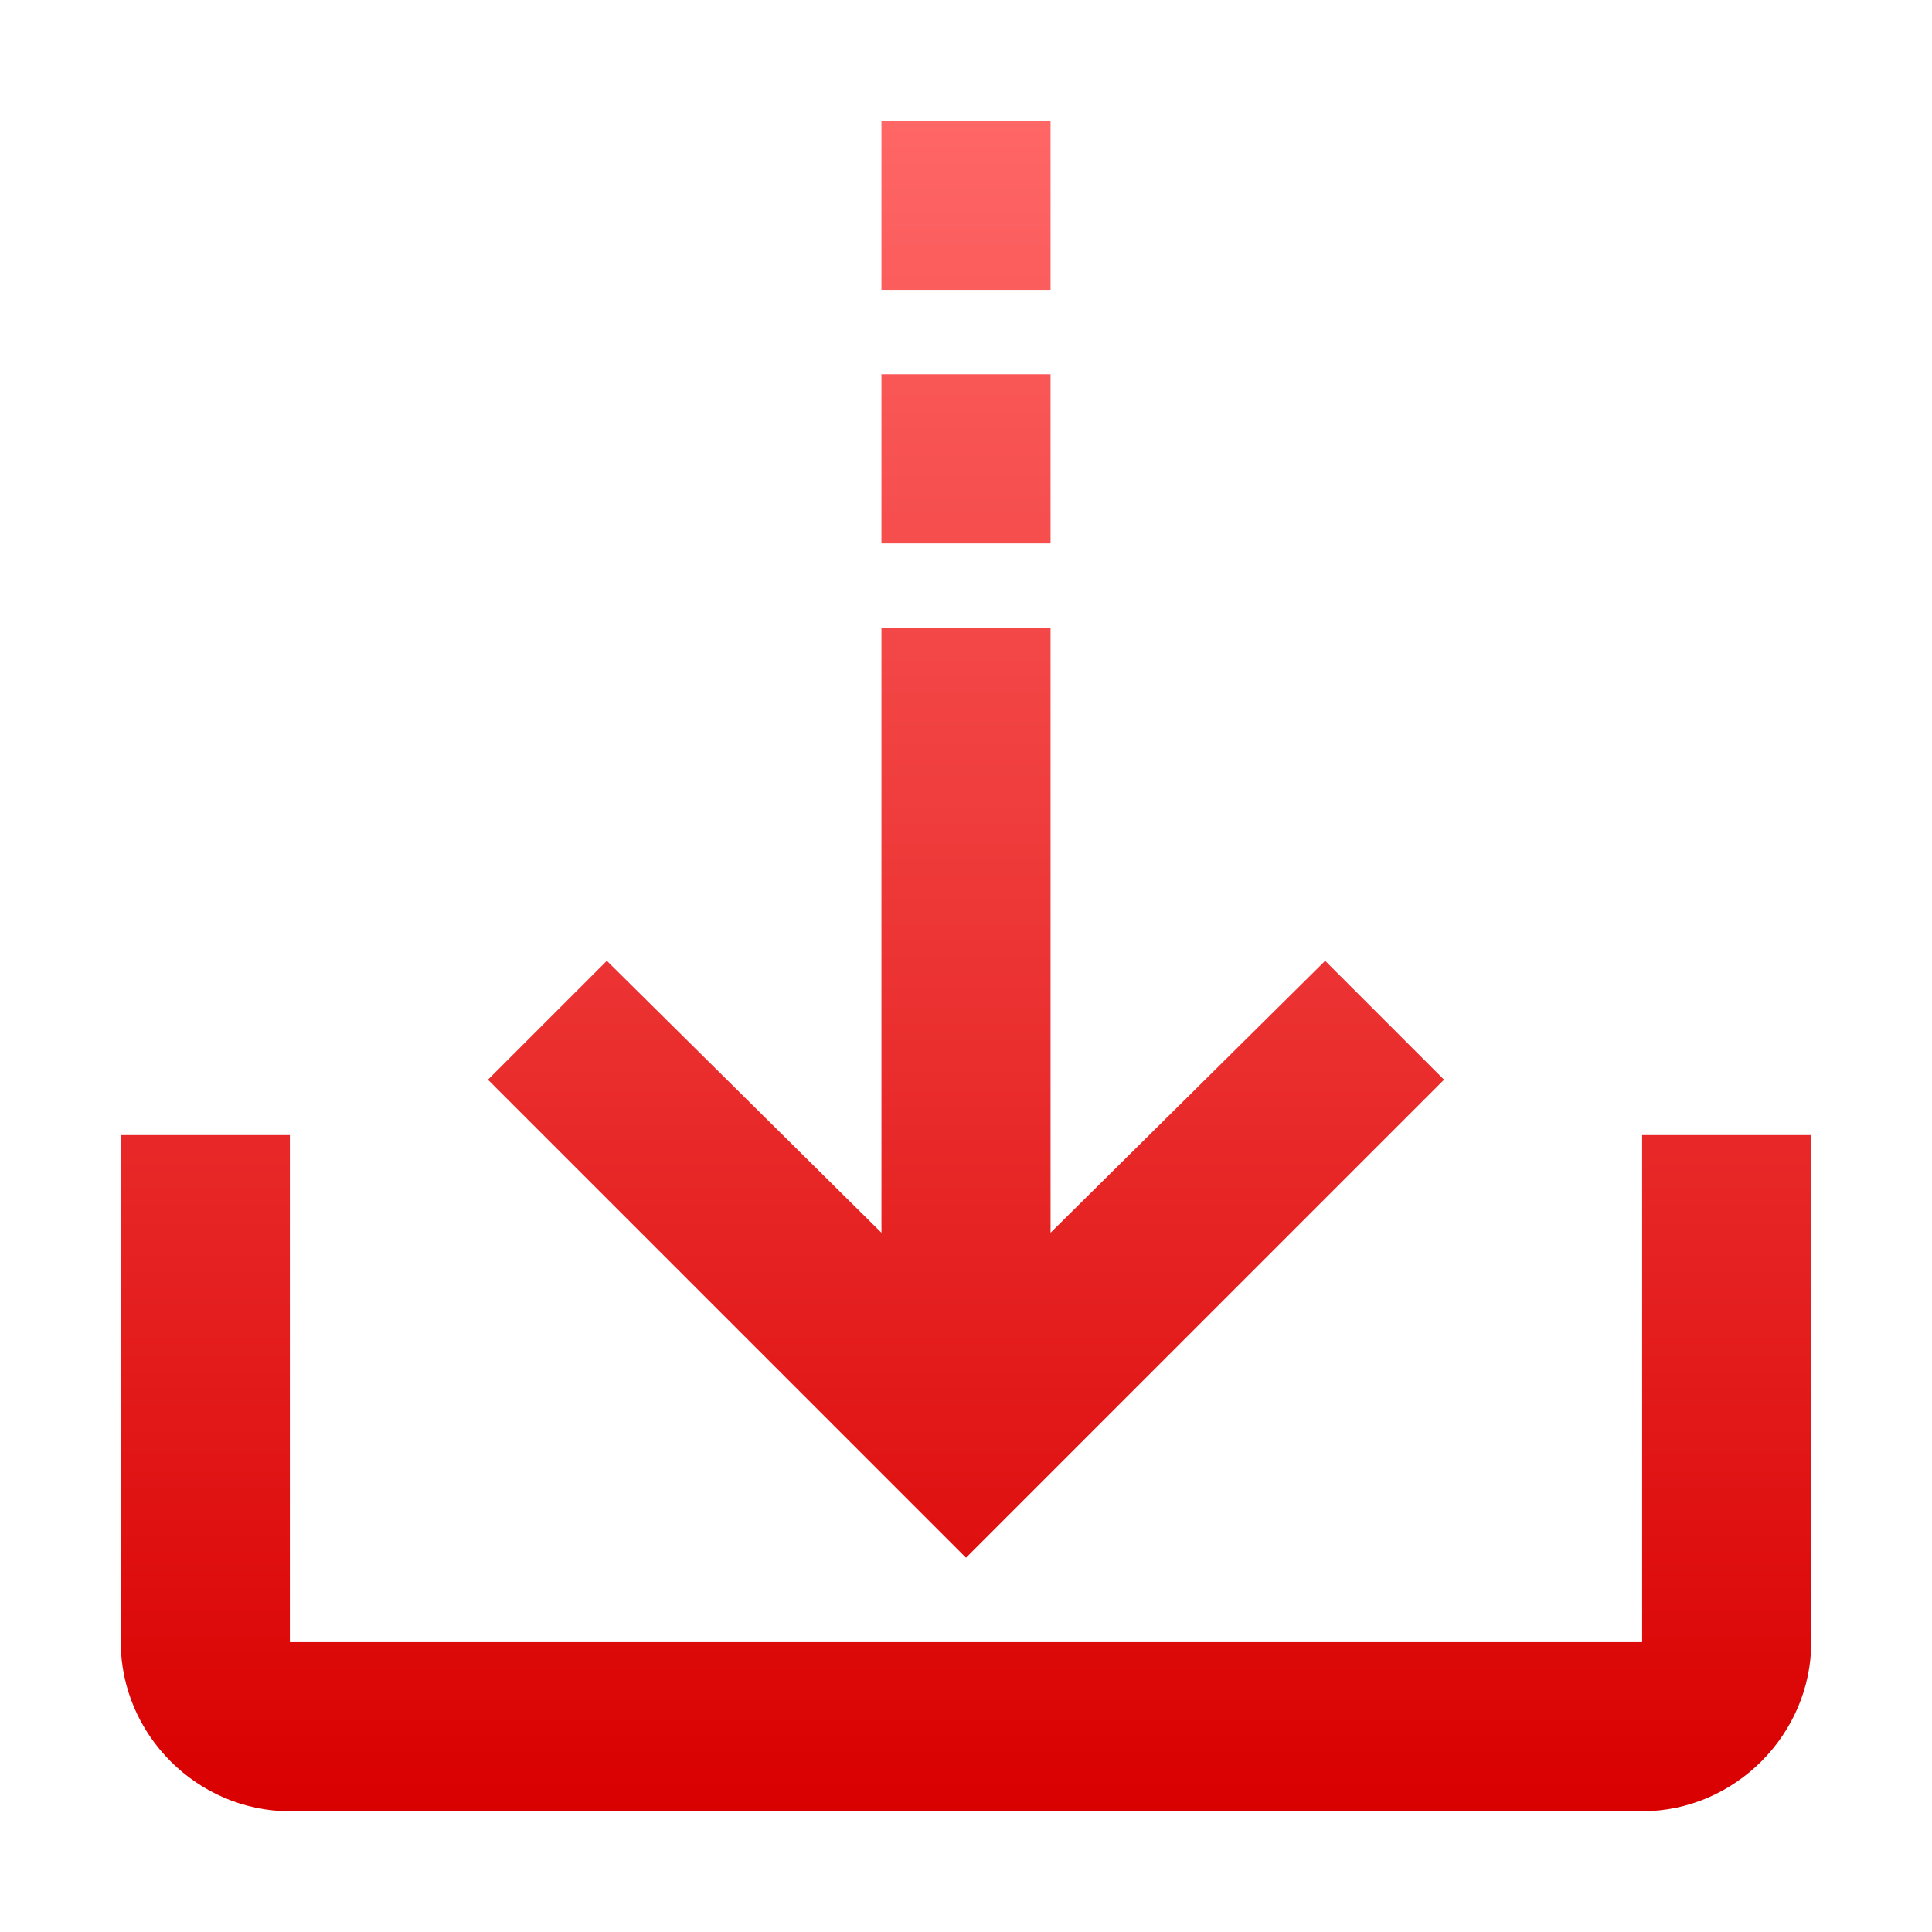 <svg xmlns="http://www.w3.org/2000/svg" xmlns:xlink="http://www.w3.org/1999/xlink" width="64" height="64" viewBox="0 0 64 64" version="1.1">
<defs>
<linearGradient id="linear0" gradientUnits="userSpaceOnUse" x1="0" y1="0" x2="0" y2="1" gradientTransform="matrix(56,0,0,56,4,4)">
<stop offset="0" style="stop-color:#ff6666;stop-opacity:1;"/>
<stop offset="1" style="stop-color:#d90000;stop-opacity:1;"/>
</linearGradient>
</defs>
<g id="surface1">
<path style=" stroke:none;fill-rule:evenodd;fill:url(#linear0);" d="M 29.199 20.801 L 29.199 40.836 L 20.102 31.828 L 16.164 35.766 L 32 51.602 L 47.836 35.766 L 43.898 31.828 L 34.801 40.836 L 34.801 20.801 Z M 29.199 12.398 L 34.801 12.398 L 34.801 18 L 29.199 18 Z M 29.199 4 L 34.801 4 L 34.801 9.602 L 29.199 9.602 Z M 4 37.602 L 4 54.398 C 4 57.461 6.539 60 9.602 60 L 54.398 60 C 57.461 60 60 57.461 60 54.398 L 60 37.602 L 54.398 37.602 L 54.398 54.398 L 9.602 54.398 L 9.602 37.602 Z M 4 37.602 "/>
</g>
</svg>
